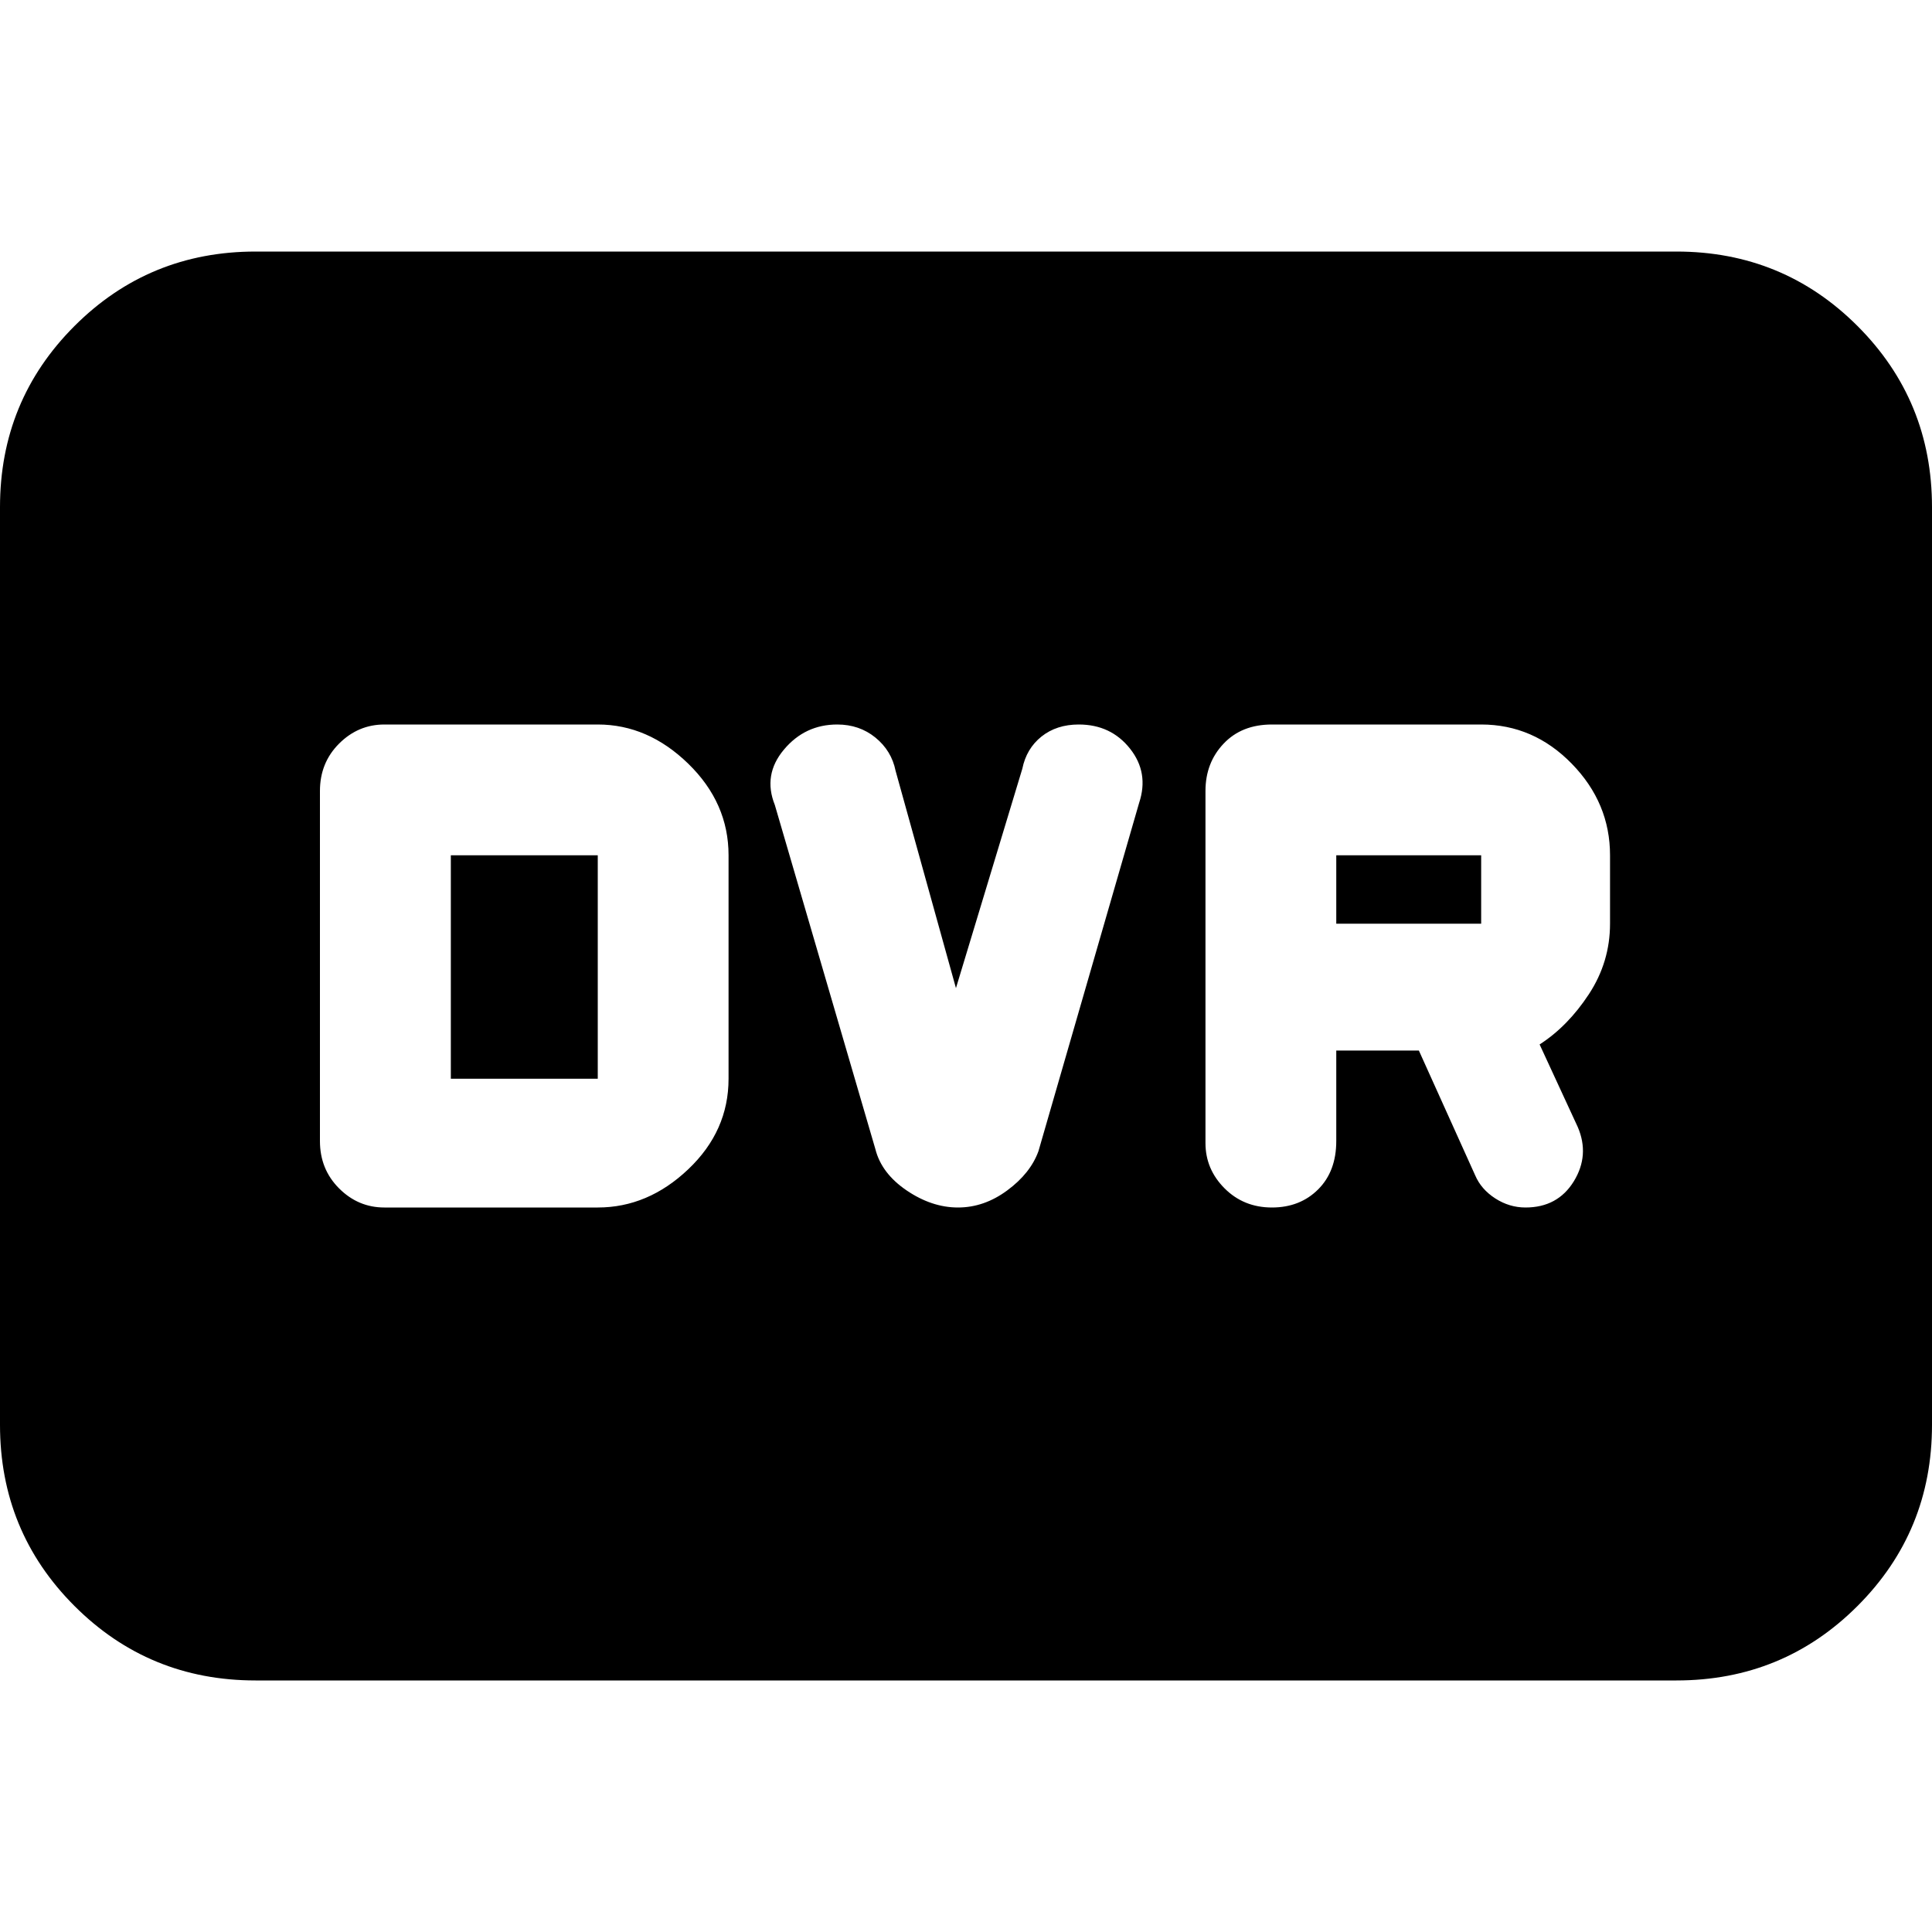 <svg xmlns="http://www.w3.org/2000/svg" height="20" width="20"><path d="M13.167 12.5q.291 0 .479-.188.187-.187.187-.5v-.937h.855l.583 1.292q.062.145.208.239t.313.094q.333 0 .5-.271.166-.271.041-.562l-.395-.855q.291-.187.51-.52.219-.334.219-.73v-.708q0-.542-.396-.948-.396-.406-.938-.406h-2.166q-.313 0-.5.198-.188.198-.188.49v3.645q0 .271.198.469.198.198.49.198Zm.666-2.938v-.708h1.5v.708ZM9.917 12.5q.271 0 .51-.177.24-.177.323-.406l1.042-3.605q.104-.312-.094-.562-.198-.25-.531-.25-.229 0-.386.125-.156.125-.198.333l-.687 2.271-.625-2.25q-.042-.208-.209-.344-.166-.135-.395-.135-.334 0-.552.26-.219.261-.094.573l1.041 3.563q.063.25.323.427.261.177.532.177Zm-5.938 0h2.209q.52 0 .937-.396.417-.396.417-.937V8.854q0-.542-.417-.948-.417-.406-.937-.406H3.979q-.271 0-.469.198-.198.198-.198.49v3.624q0 .292.198.49t.469.198Zm.688-1.333V8.854h1.521v2.313Zm-2.021 6.229q-1.104 0-1.875-.771Q0 15.854 0 14.75v-9.5q0-1.104.771-1.875.771-.771 1.875-.771h14.708q1.104 0 1.875.771Q20 4.146 20 5.25v9.5q0 1.104-.771 1.875-.771.771-1.875.771Z"/></svg>